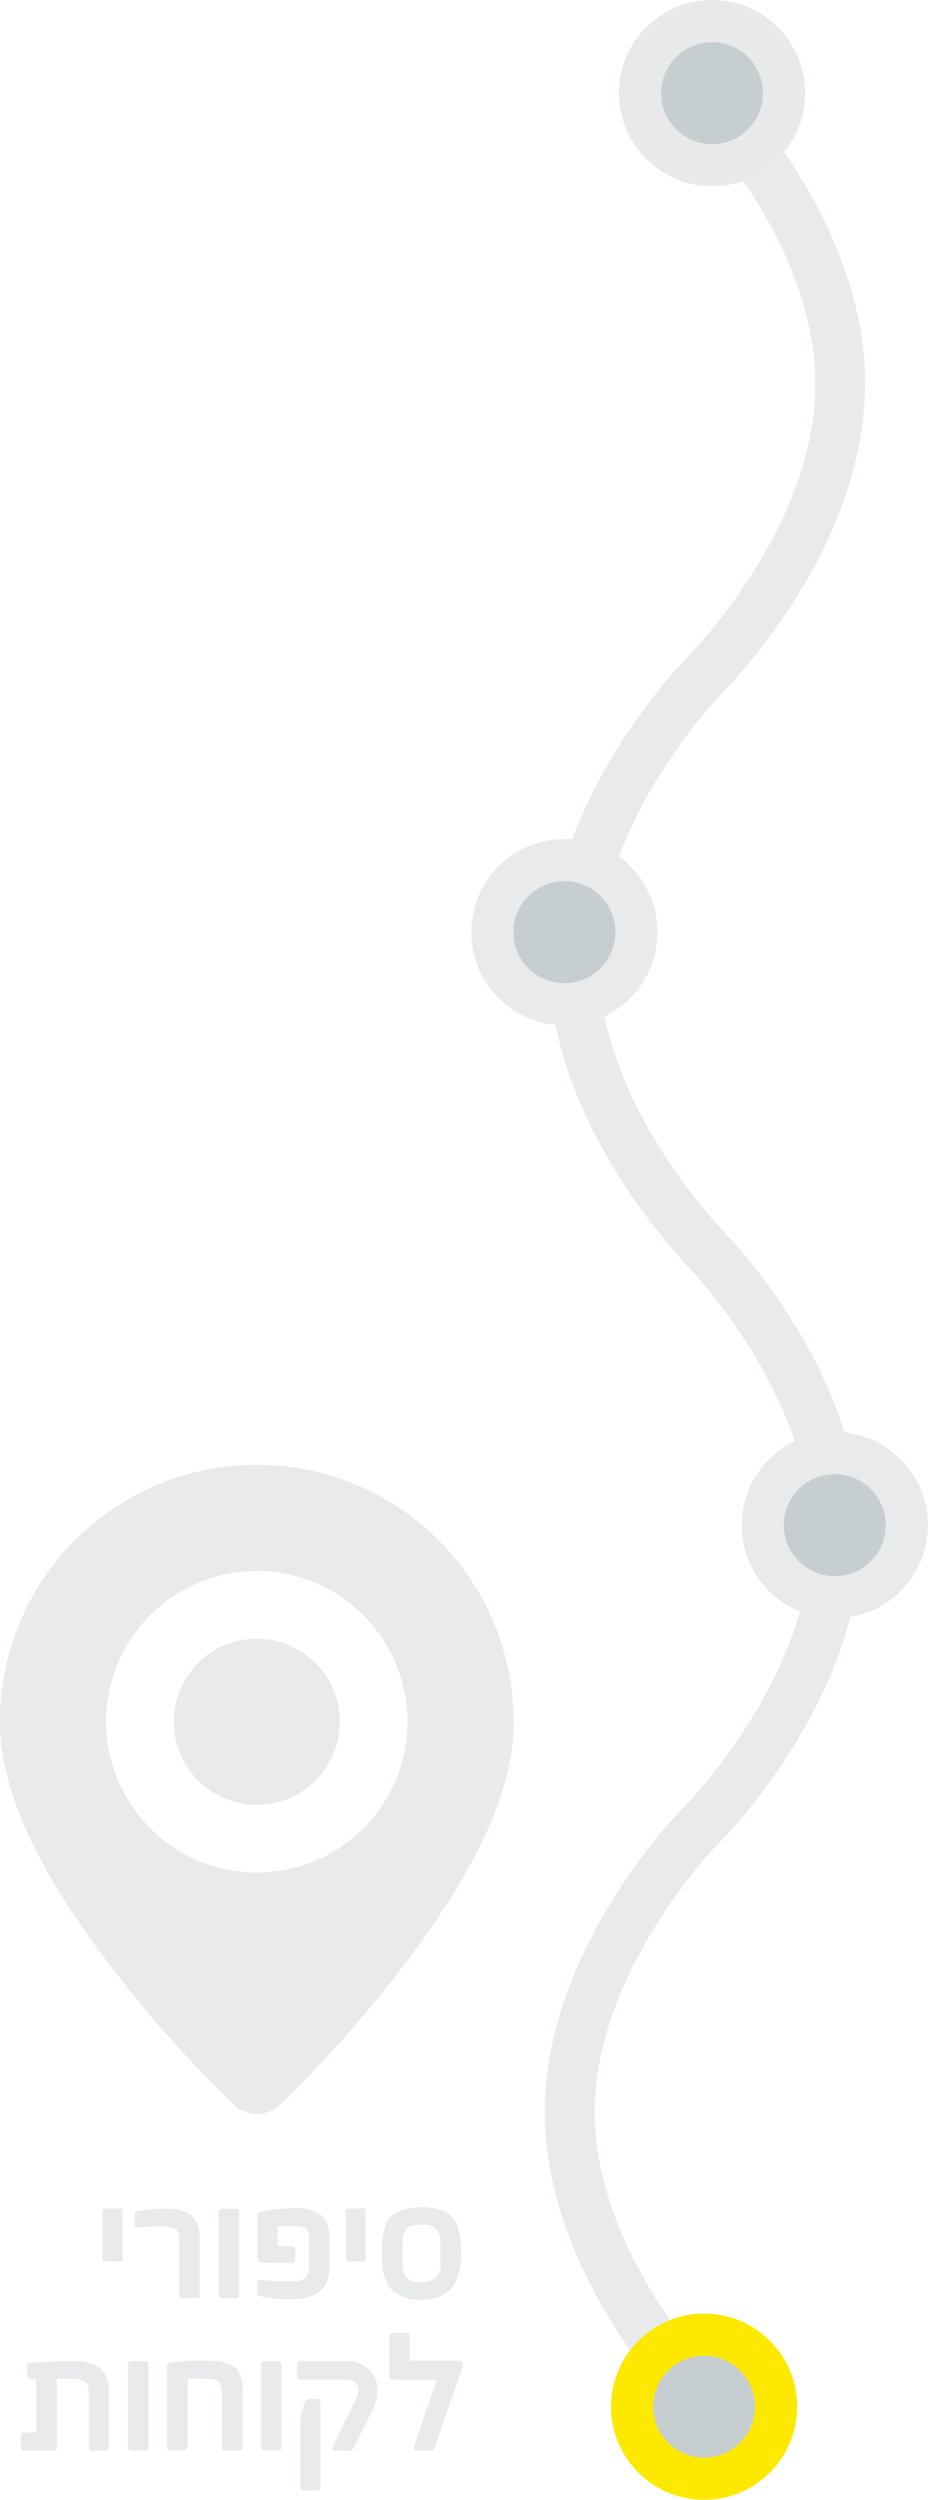<svg id="Layer_1" data-name="Layer 1" xmlns="http://www.w3.org/2000/svg" viewBox="0 0 79.25 213.36"><defs><style>.cls-1{fill:#e8eaeb;}.cls-2{fill:#c6ced1;}.cls-3,.cls-4,.cls-5{fill:none;stroke-linecap:round;stroke-linejoin:round;stroke-width:3.6px;}.cls-3{stroke:#e8eaea;}.cls-4{stroke:#e8eaeb;}.cls-5{stroke:#fde900;}</style></defs><title>MovingGraphic-04</title><path class="cls-1" d="M102.53,95.13c0-14-11.51-25.65-12-26.14a2.14,2.14,0,0,0-3,3c0.11,0.11,10.74,10.93,10.74,23.12s-10.64,23-10.74,23.12c-0.49.49-12,12.16-12,26.14,0,12.44,9.1,23,11.45,25.58a2.2,2.2,0,0,0,.19.24c0.11,0.11,10.74,10.93,10.74,23.12s-10.64,23-10.74,23.12c-0.49.49-12,12.16-12,26.14s11.5,25.65,12,26.14a2.14,2.14,0,1,0,3-3c-0.11-.11-10.74-10.88-10.74-23.12s10.63-23,10.74-23.11c0.49-.49,12-12.16,12-26.15,0-12.4-9-23-11.44-25.56a2.19,2.19,0,0,0-.22-0.27c-0.11-.11-10.74-10.88-10.74-23.12s10.63-23,10.74-23.12c0.49-.49,12-12.16,12-26.15" transform="translate(-28.64 -62.33)"/><path class="cls-2" d="M89.44,76.43a6.15,6.15,0,1,0-6.15-6.15,6.16,6.16,0,0,0,6.15,6.15" transform="translate(-28.64 -62.33)"/><circle class="cls-3" cx="60.81" cy="7.95" r="6.15"/><path class="cls-2" d="M76.84,148a6.15,6.15,0,1,0-6.15-6.15A6.16,6.16,0,0,0,76.84,148" transform="translate(-28.64 -62.33)"/><circle class="cls-4" cx="48.2" cy="79.56" r="6.15"/><path class="cls-2" d="M99.93,198.65a6.15,6.15,0,1,0-6.15-6.15,6.16,6.16,0,0,0,6.15,6.15" transform="translate(-28.64 -62.33)"/><circle class="cls-4" cx="71.29" cy="130.17" r="6.15"/><path class="cls-2" d="M88.77,273.89a6.15,6.15,0,1,0-6.15-6.15,6.16,6.16,0,0,0,6.15,6.15" transform="translate(-28.64 -62.33)"/><circle class="cls-5" cx="60.13" cy="205.41" r="6.15"/><path class="cls-1" d="M57.66,209.28a7.09,7.09,0,1,0-7.09,7.09,7.1,7.1,0,0,0,7.09-7.09m5.78,0a12.87,12.87,0,1,1-12.87-12.87,12.89,12.89,0,0,1,12.87,12.87m9.06,0a21.93,21.93,0,1,0-43.87,0c0,6.82,4.47,13.92,7.83,18.66a105.67,105.67,0,0,0,12.12,14,2.87,2.87,0,0,0,4,0,105.71,105.71,0,0,0,12.12-14c3.36-4.75,7.82-11.84,7.82-18.66" transform="translate(-28.64 -62.33)"/><path class="cls-1" d="M39.13,255a0.46,0.46,0,0,1-.05.28,0.36,0.36,0,0,1-.25.06H37.71a0.29,0.29,0,0,1-.32-0.34v-3.89a0.27,0.27,0,0,1,.32-0.29H39a0.16,0.16,0,0,1,.09,0,0.19,0.19,0,0,1,0,.11,1.87,1.87,0,0,1,0,.19V255Z" transform="translate(-28.64 -62.33)"/><path class="cls-1" d="M45.72,258.12a0.39,0.39,0,0,1-.08.31,0.47,0.47,0,0,1-.25.05H44.3a0.31,0.31,0,0,1-.34-0.37v-4.72a0.88,0.88,0,0,0-.48-0.9,2.85,2.85,0,0,0-1.09-.14,19,19,0,0,0-1.94.09,0.24,0.24,0,0,1-.3-0.27v-0.77c0-.07,0-0.12,0-0.16a0.22,0.22,0,0,1,0-.1,0.14,0.14,0,0,1,.07-0.06l0.14,0a9,9,0,0,1,2.45-.23,3.49,3.49,0,0,1,2.08.49,2.34,2.34,0,0,1,.79,2v4.82Z" transform="translate(-28.64 -62.33)"/><path class="cls-1" d="M49.07,258.12a0.39,0.39,0,0,1-.08.31,0.47,0.47,0,0,1-.25.05H47.64a0.31,0.31,0,0,1-.32-0.37v-6.88a0.31,0.31,0,0,1,.32-0.38h1.11a0.33,0.33,0,0,1,.27.07,0.62,0.62,0,0,1,.05.31v6.88Z" transform="translate(-28.64 -62.33)"/><path class="cls-1" d="M56.78,255.79q0,2.77-3.2,2.77a11.65,11.65,0,0,1-2.66-.24,0.36,0.36,0,0,1-.29-0.41v-0.64q0-.38.3-0.35,1.25,0.12,2.4.12a2.53,2.53,0,0,0,1.34-.24A0.94,0.94,0,0,0,55,256v-2.91a0.62,0.62,0,0,0-.34-0.64,2.92,2.92,0,0,0-1-.12H52.85l-0.51,0V254s0.06,0.05.18,0.05h1.05a0.27,0.27,0,0,1,.29.32v0.72q0,0.38-.55.38h-2a1.19,1.19,0,0,1-.49-0.06,0.6,0.6,0,0,1-.2-0.55v-3.39a0.39,0.39,0,0,1,.37-0.38,11.2,11.2,0,0,1,2.58-.27,3.63,3.63,0,0,1,2.64.7,2.72,2.72,0,0,1,.56,1.89v2.4Z" transform="translate(-28.64 -62.33)"/><path class="cls-1" d="M59.91,255a0.46,0.46,0,0,1-.05.28,0.36,0.36,0,0,1-.25.06H58.48a0.29,0.29,0,0,1-.32-0.34v-3.89a0.27,0.27,0,0,1,.32-0.29h1.28a0.16,0.16,0,0,1,.09,0,0.19,0.19,0,0,1,0,.11,1.87,1.87,0,0,1,0,.19V255Z" transform="translate(-28.64 -62.33)"/><path class="cls-1" d="M68,254.55a5,5,0,0,1-.66,2.88,3.1,3.1,0,0,1-2.7,1.16h0a3.19,3.19,0,0,1-2.8-1.12,5.05,5.05,0,0,1-.58-2.78,6,6,0,0,1,.43-2.77q0.73-1.2,2.95-1.2h0q2.61,0,3.12,1.71A7.09,7.09,0,0,1,68,254.55Zm-1.76-.72a1.93,1.93,0,0,0-.29-1.19,1.4,1.4,0,0,0-1.16-.43H64.38a1.26,1.26,0,0,0-1.09.4,2,2,0,0,0-.26,1.16v1.68a2.16,2.16,0,0,0,.26,1.22,1.47,1.47,0,0,0,1.22.43H64.8a1.39,1.39,0,0,0,1.45-1.66v-1.6Z" transform="translate(-28.64 -62.33)"/><path class="cls-1" d="M33.49,271.09a0.31,0.31,0,0,1-.4.4H30.71a0.27,0.27,0,0,1-.29-0.32v-0.9A0.35,0.35,0,0,1,30.5,270a0.4,0.4,0,0,1,.24-0.06h1V265.4H31.3a0.26,0.26,0,0,1-.32-0.29v-0.75c0-.08,0-0.14,0-0.18a0.27,0.27,0,0,1,0-.11,0.12,0.12,0,0,1,.07-0.06l0.14,0a32.09,32.09,0,0,1,3.71-.14,3.58,3.58,0,0,1,2.32.59,2.57,2.57,0,0,1,.7,2v4.66a0.3,0.3,0,0,1-.3.37H36.52a0.3,0.3,0,0,1-.3-0.37v-4.66a1,1,0,0,0-.31-0.86,1.73,1.73,0,0,0-1-.24H33.49v5.73Z" transform="translate(-28.64 -62.33)"/><path class="cls-1" d="M41.3,271.12a0.39,0.39,0,0,1-.08.31,0.47,0.47,0,0,1-.25.05H39.88a0.31,0.31,0,0,1-.32-0.37v-6.88a0.31,0.31,0,0,1,.32-0.38H41a0.33,0.33,0,0,1,.27.07,0.62,0.62,0,0,1,.05.31v6.88Z" transform="translate(-28.64 -62.33)"/><path class="cls-1" d="M49.34,271.16a0.29,0.29,0,0,1-.32.34H47.89a0.38,0.38,0,0,1-.25-0.05,0.43,0.43,0,0,1-.06-0.28v-4.78a1,1,0,0,0-.27-0.81,1.73,1.73,0,0,0-1-.21,16,16,0,0,0-1.65,0v5.76a0.3,0.3,0,0,1-.34.34H43.19a0.35,0.35,0,0,1-.24-0.05,0.48,0.48,0,0,1-.05-0.28v-6.84a0.36,0.36,0,0,1,.38-0.35q0.68-.08,1.49-0.12t1.79,0a3.3,3.3,0,0,1,2.14.55,2.29,2.29,0,0,1,.65,1.85v4.95Z" transform="translate(-28.64 -62.33)"/><path class="cls-1" d="M52.68,271.12a0.39,0.39,0,0,1-.08.31,0.47,0.47,0,0,1-.25.05H51.25a0.31,0.31,0,0,1-.32-0.37v-6.88a0.31,0.31,0,0,1,.32-0.38h1.11a0.33,0.33,0,0,1,.27.07,0.62,0.62,0,0,1,.05.31v6.88Z" transform="translate(-28.64 -62.33)"/><path class="cls-1" d="M58.92,271.09a0.55,0.55,0,0,1-.38.4h-1.3a0.17,0.17,0,0,1-.19-0.2,0.86,0.86,0,0,1,.11-0.37l1.92-3.85a1.66,1.66,0,0,0,.16-0.67,1,1,0,0,0-.27-0.7,1,1,0,0,0-.74-0.28h-3.9a0.29,0.29,0,0,1-.32-0.34v-0.91a0.28,0.28,0,0,1,.32-0.32h3.82a2.81,2.81,0,0,1,2,.7,2.34,2.34,0,0,1,.73,1.79,3.75,3.75,0,0,1-.41,1.64ZM56,274.55a0.43,0.43,0,0,1-.06.28,0.36,0.36,0,0,1-.25.06H54.62a0.29,0.29,0,0,1-.32-0.34v-5.71a4.89,4.89,0,0,1,.39-1.5,0.35,0.35,0,0,1,.35-0.26h0.7a0.26,0.26,0,0,1,.27.3v7.16Z" transform="translate(-28.64 -62.33)"/><path class="cls-1" d="M65.81,271.09a0.47,0.47,0,0,1-.4.4H64.16a0.17,0.17,0,0,1-.18-0.21,1.13,1.13,0,0,1,.09-0.35l1.88-5.5H62.21a0.29,0.29,0,0,1-.32-0.34v-3.34a0.3,0.3,0,0,1,.35-0.32h1.09a0.31,0.31,0,0,1,.3.38v2h4.15a0.29,0.29,0,0,1,.35.29,1.13,1.13,0,0,1,0,.29Z" transform="translate(-28.64 -62.33)"/></svg>